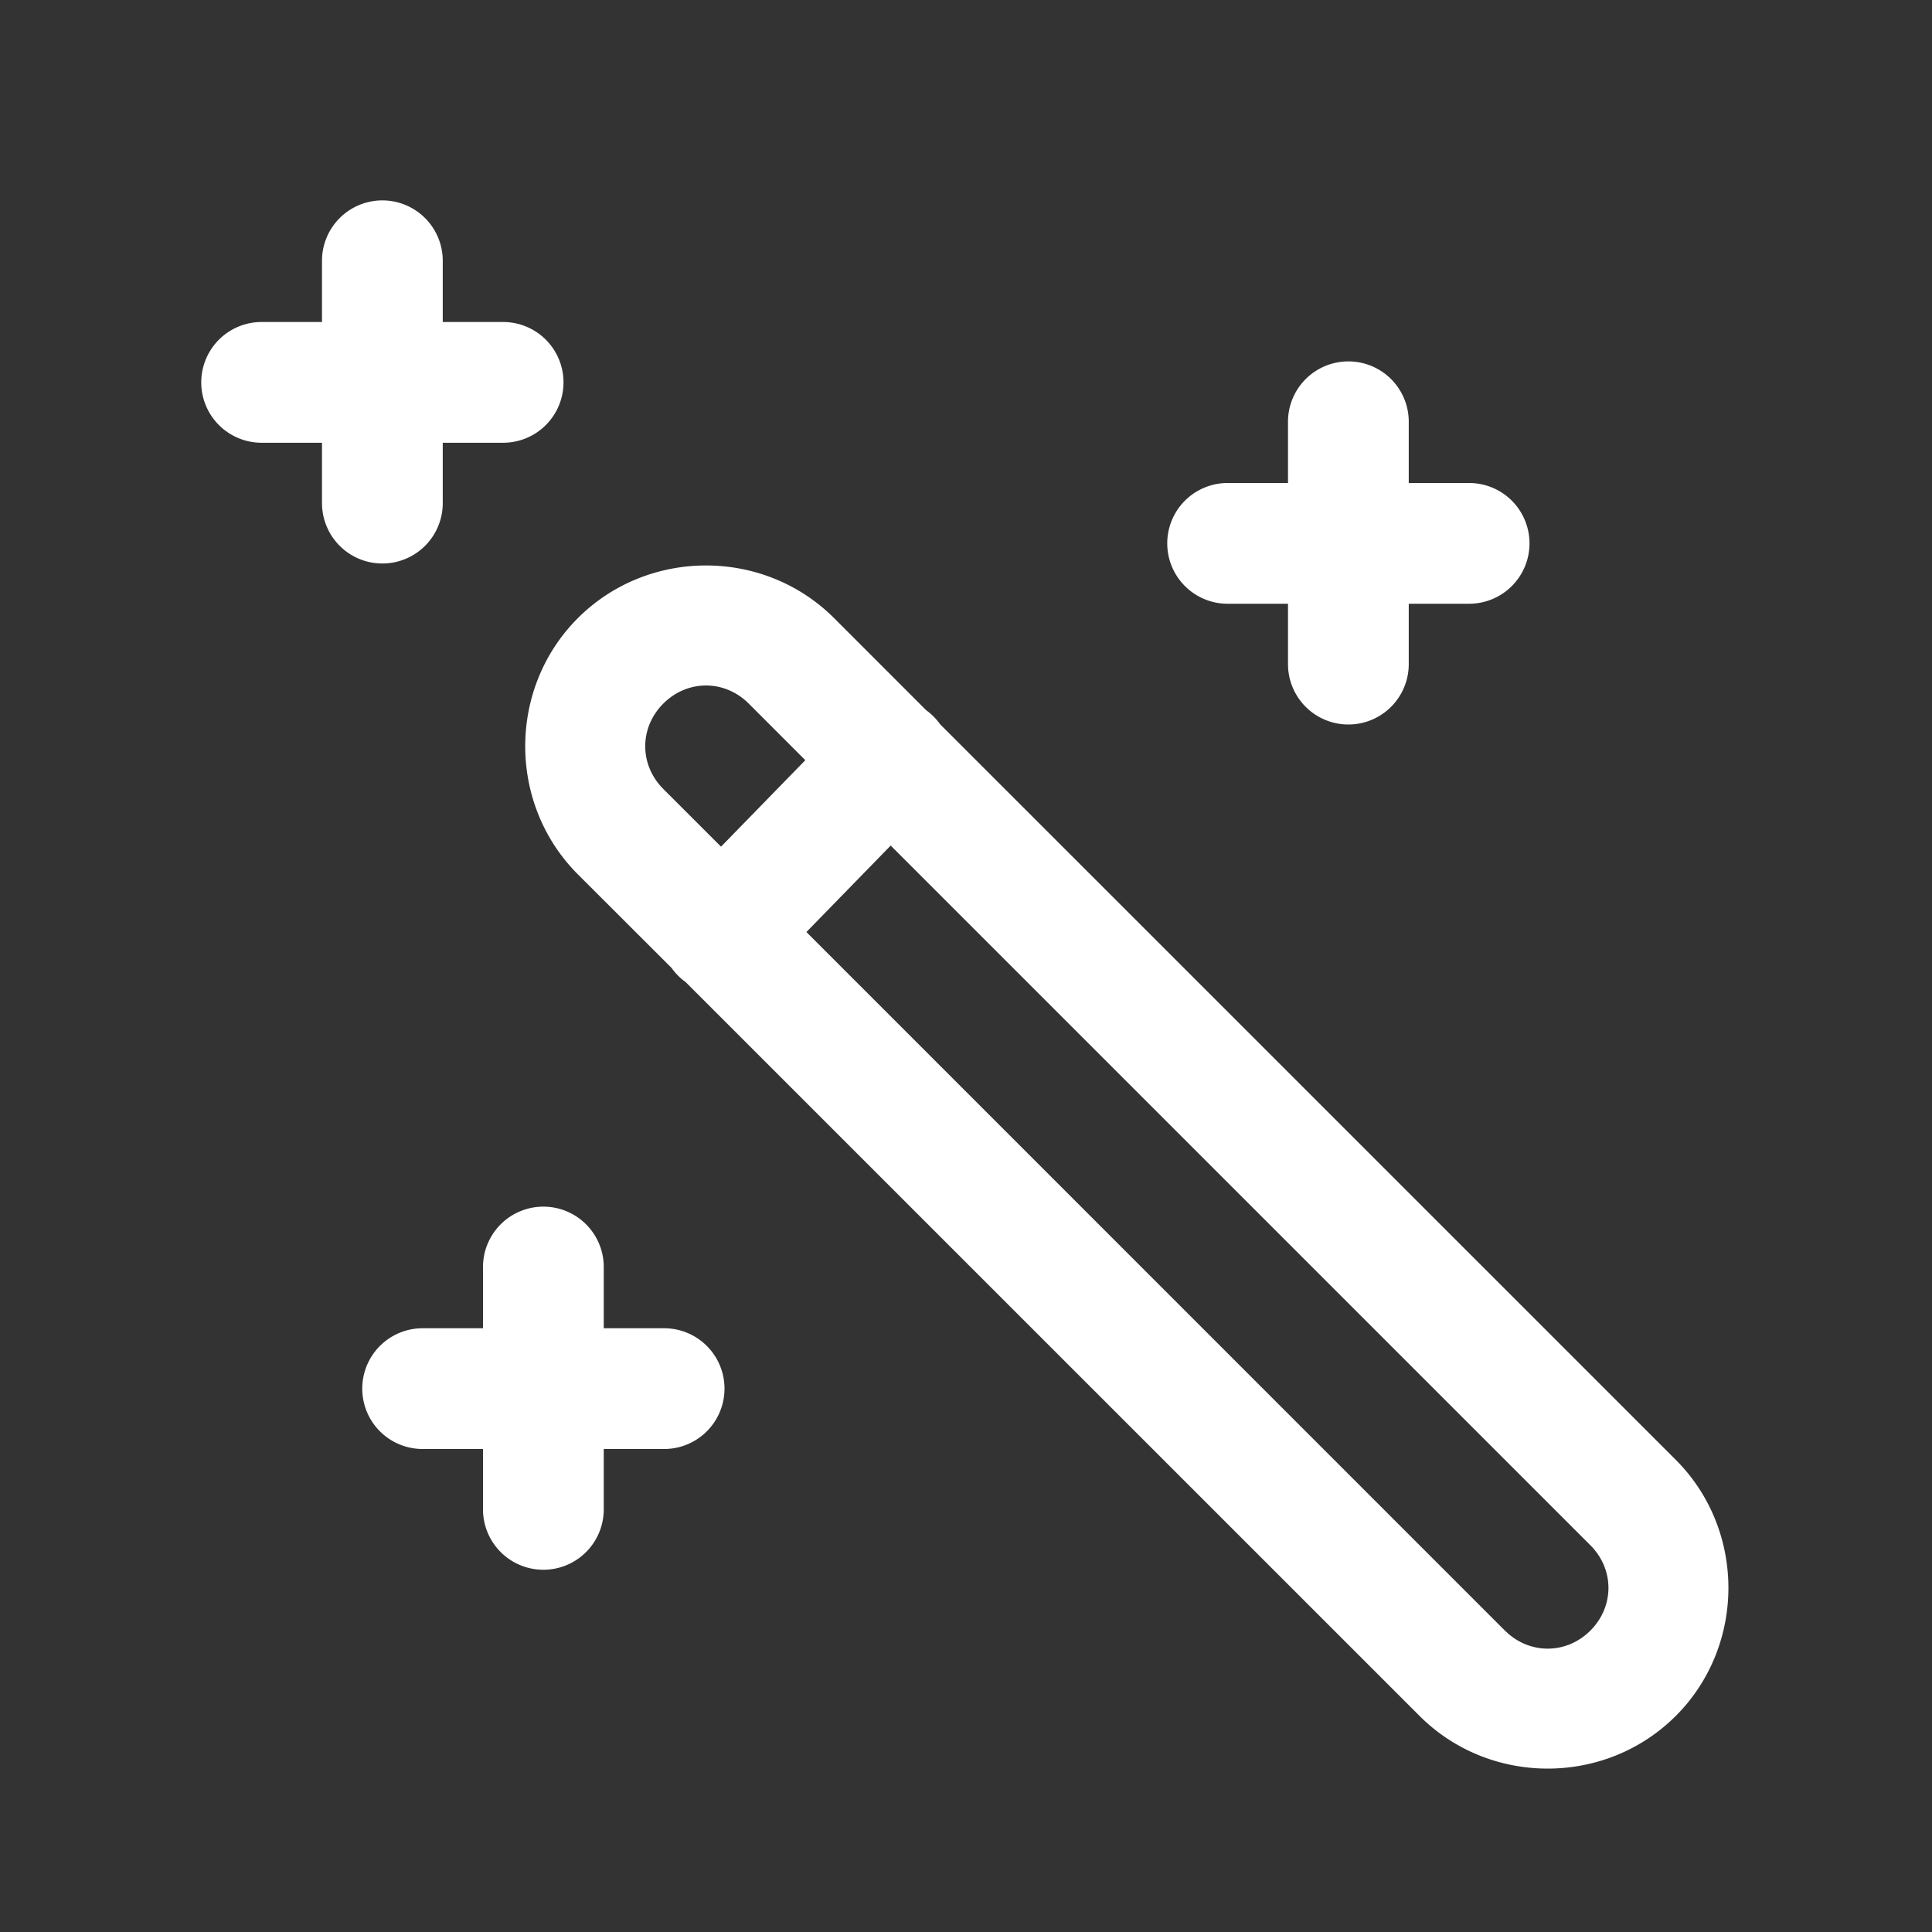 <svg xmlns="http://www.w3.org/2000/svg"  viewBox="0 0 48 48" width="144px" height="144px"><rect x="0" y="0" width="48" height="48" fill="#333333" stroke="none"/><path fill="#ffffff" d="M 9.477 4.979 A 1.5 1.5 0 0 0 8 6.5 L 8 8 L 6.5 8 A 1.5 1.5 0 1 0 6.5 11 L 8 11 L 8 12.5 A 1.5 1.5 0 1 0 11 12.5 L 11 11 L 12.5 11 A 1.5 1.5 0 1 0 12.5 8 L 11 8 L 11 6.5 A 1.5 1.5 0 0 0 9.477 4.979 z M 33.477 8.979 A 1.5 1.5 0 0 0 32 10.5 L 32 12 L 30.5 12 A 1.5 1.5 0 1 0 30.5 15 L 32 15 L 32 16.5 A 1.5 1.5 0 1 0 35 16.5 L 35 15 L 36.5 15 A 1.5 1.5 0 1 0 36.5 12 L 35 12 L 35 10.5 A 1.5 1.5 0 0 0 33.477 8.979 z M 17.541 14.049 C 16.386 14.049 15.23 14.485 14.357 15.357 C 12.613 17.102 12.613 19.978 14.357 21.723 L 16.688 24.051 L 16.693 24.059 A 1.5 1.5 0 0 0 17.035 24.4 L 35.27 42.633 C 37.015 44.376 39.888 44.376 41.633 42.633 C 43.378 40.888 43.378 38.012 41.633 36.268 L 23.355 17.992 A 1.5 1.5 0 0 0 23.348 17.982 A 1.5 1.5 0 0 0 23.008 17.643 L 20.723 15.357 C 19.85 14.485 18.696 14.049 17.541 14.049 z M 17.541 17.031 C 17.922 17.031 18.302 17.181 18.602 17.48 L 20.008 18.887 L 17.914 21.035 L 16.48 19.602 C 15.881 19.002 15.881 18.08 16.48 17.48 C 16.78 17.181 17.16 17.031 17.541 17.031 z M 22.129 21.008 L 39.512 38.391 C 40.111 38.99 40.111 39.913 39.512 40.512 C 38.913 41.11 37.99 41.109 37.391 40.512 L 37.389 40.512 L 20.035 23.156 L 22.129 21.008 z M 13.477 29.979 A 1.5 1.5 0 0 0 12 31.5 L 12 33 L 10.5 33 A 1.5 1.5 0 1 0 10.5 36 L 12 36 L 12 37.5 A 1.5 1.5 0 1 0 15 37.5 L 15 36 L 16.5 36 A 1.5 1.5 0 1 0 16.5 33 L 15 33 L 15 31.5 A 1.5 1.5 0 0 0 13.477 29.979 z"/></svg>